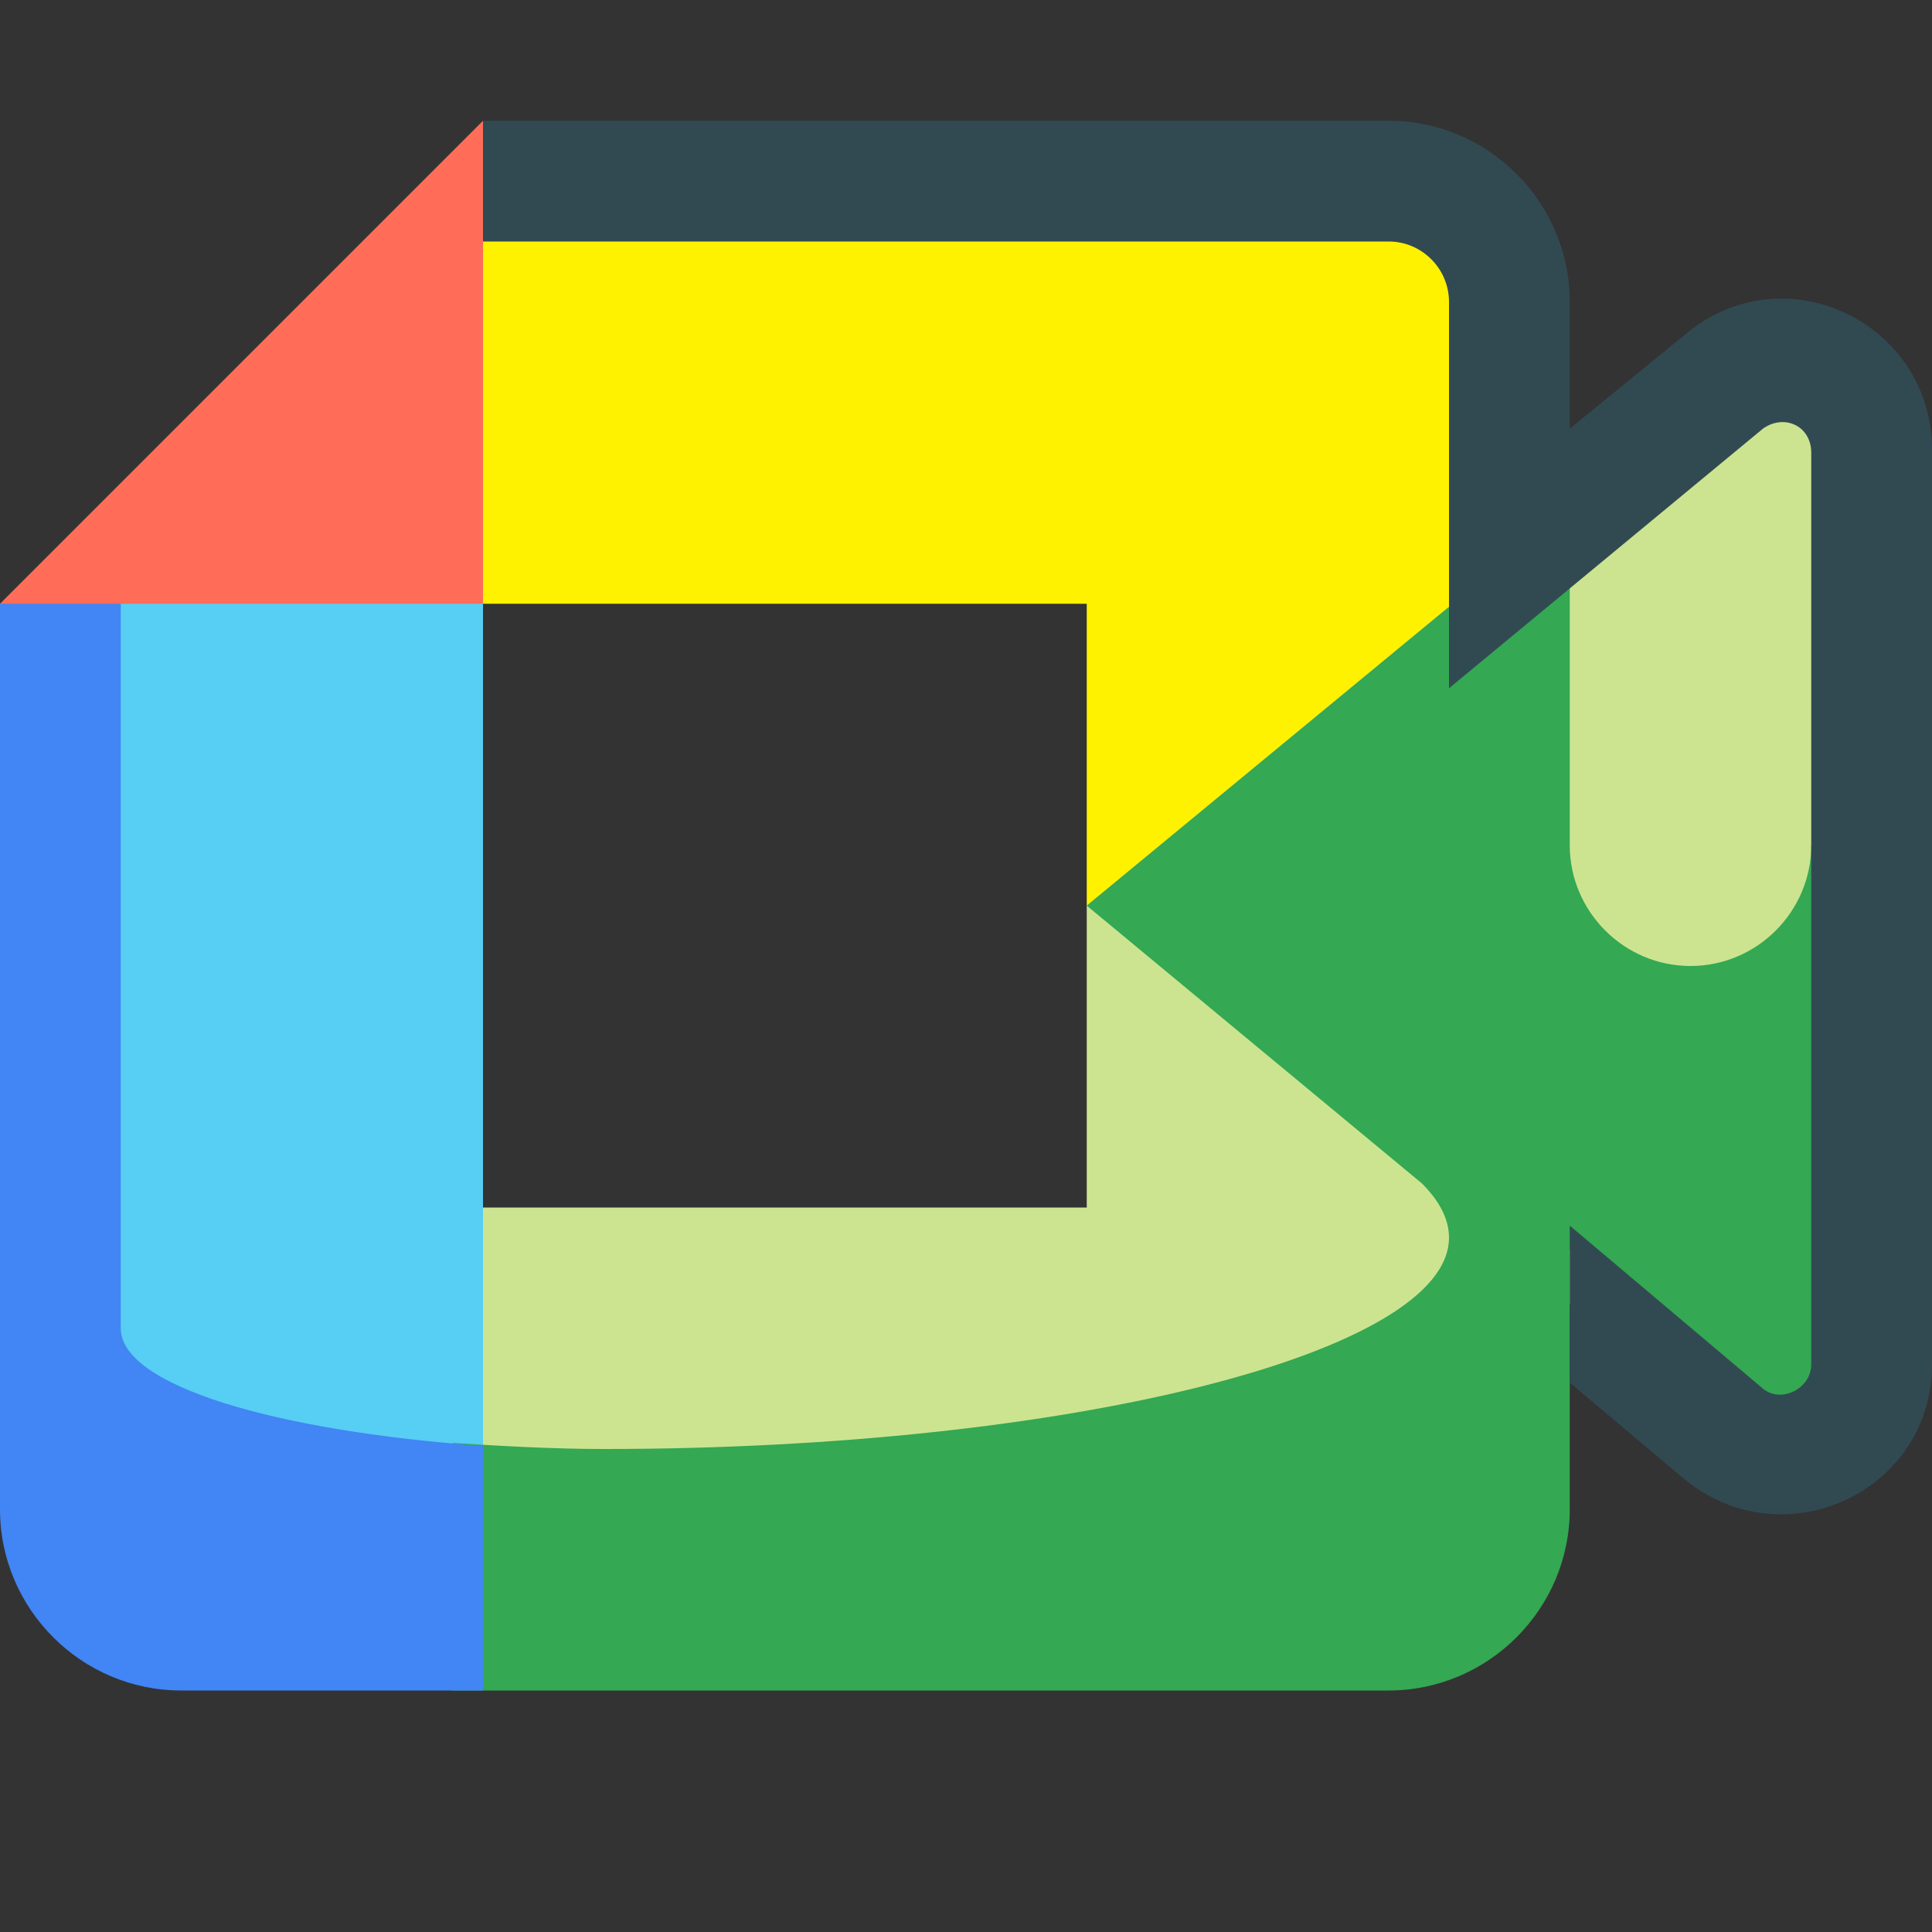 <?xml version="1.0" ?><svg id="Layer_1" style="enable-background:new 0 0 64 64;" version="1.1" viewBox="0 0 64 64" xml:space="preserve" xmlns="http://www.w3.org/2000/svg" xmlns:xlink="http://www.w3.org/1999/xlink"><rect x="0" y="0" width="64" height="64" fill="#333333" stroke="none"/><style type="text/css">
	.st0{fill:#57CEF3;}
	.st1{fill:#FFF200;}
	.st2{fill:#CCE490;}
	.st3{fill:#34A853;}
	.st4{fill:#4285F4;}
	.st5{fill:#314A52;}
	.st6{fill:#FF6C58;}
</style><g id="Google_Meet"><path class="st0" d="M2,19l14,0.9V52H6c-2.2,0-4-1.8-4-4V19z"/><path class="st1" d="M15,6h31c2.2,0,4,1.8,4,4v20H36V20H16L15,6z"/><path class="st2" d="M16,40h20V30l19.5-16.1c2.6-2.2,6.5-0.3,6.5,3.1v26c0,3.4-4,5.2-6.6,3.1L50,41.5V50c0,2.2-1.8,4-4,4H16V40z"/><path class="st3" d="M36,30l16-13.2V28c0,2.2,1.8,4,4,4c2.2,0,4-1.8,4-4h1v21l-9-7.6V50c0,3.3-2.7,6-6,6H15v-8.2   c1.6,0.1,3.3,0.2,5,0.2c15.5,0,28-3.2,28-7c0-0.6-0.3-1.2-0.9-1.8L36,30z"/><path class="st4" d="M4,44V19l-4,1v30c0,3.3,2.7,6,6,6h10v-8.1C9.1,47.4,4,45.9,4,44z"/><path class="st5" d="M15,8h31c1.1,0,2,0.9,2,2v12.8l10.4-8.6c0.7-0.5,1.6-0.1,1.6,0.8v30.2c0,0.8-1,1.3-1.6,0.8L52,40.6v5.2   l3.8,3.2c3.3,2.7,8.2,0.4,8.2-3.8V14.9c0-4.2-4.9-6.6-8.2-3.8L52,14.2V10c0-3.3-2.7-6-6-6H16L15,8z"/><polygon class="st6" points="16,4 16,20 0,20  "/></g></svg>
